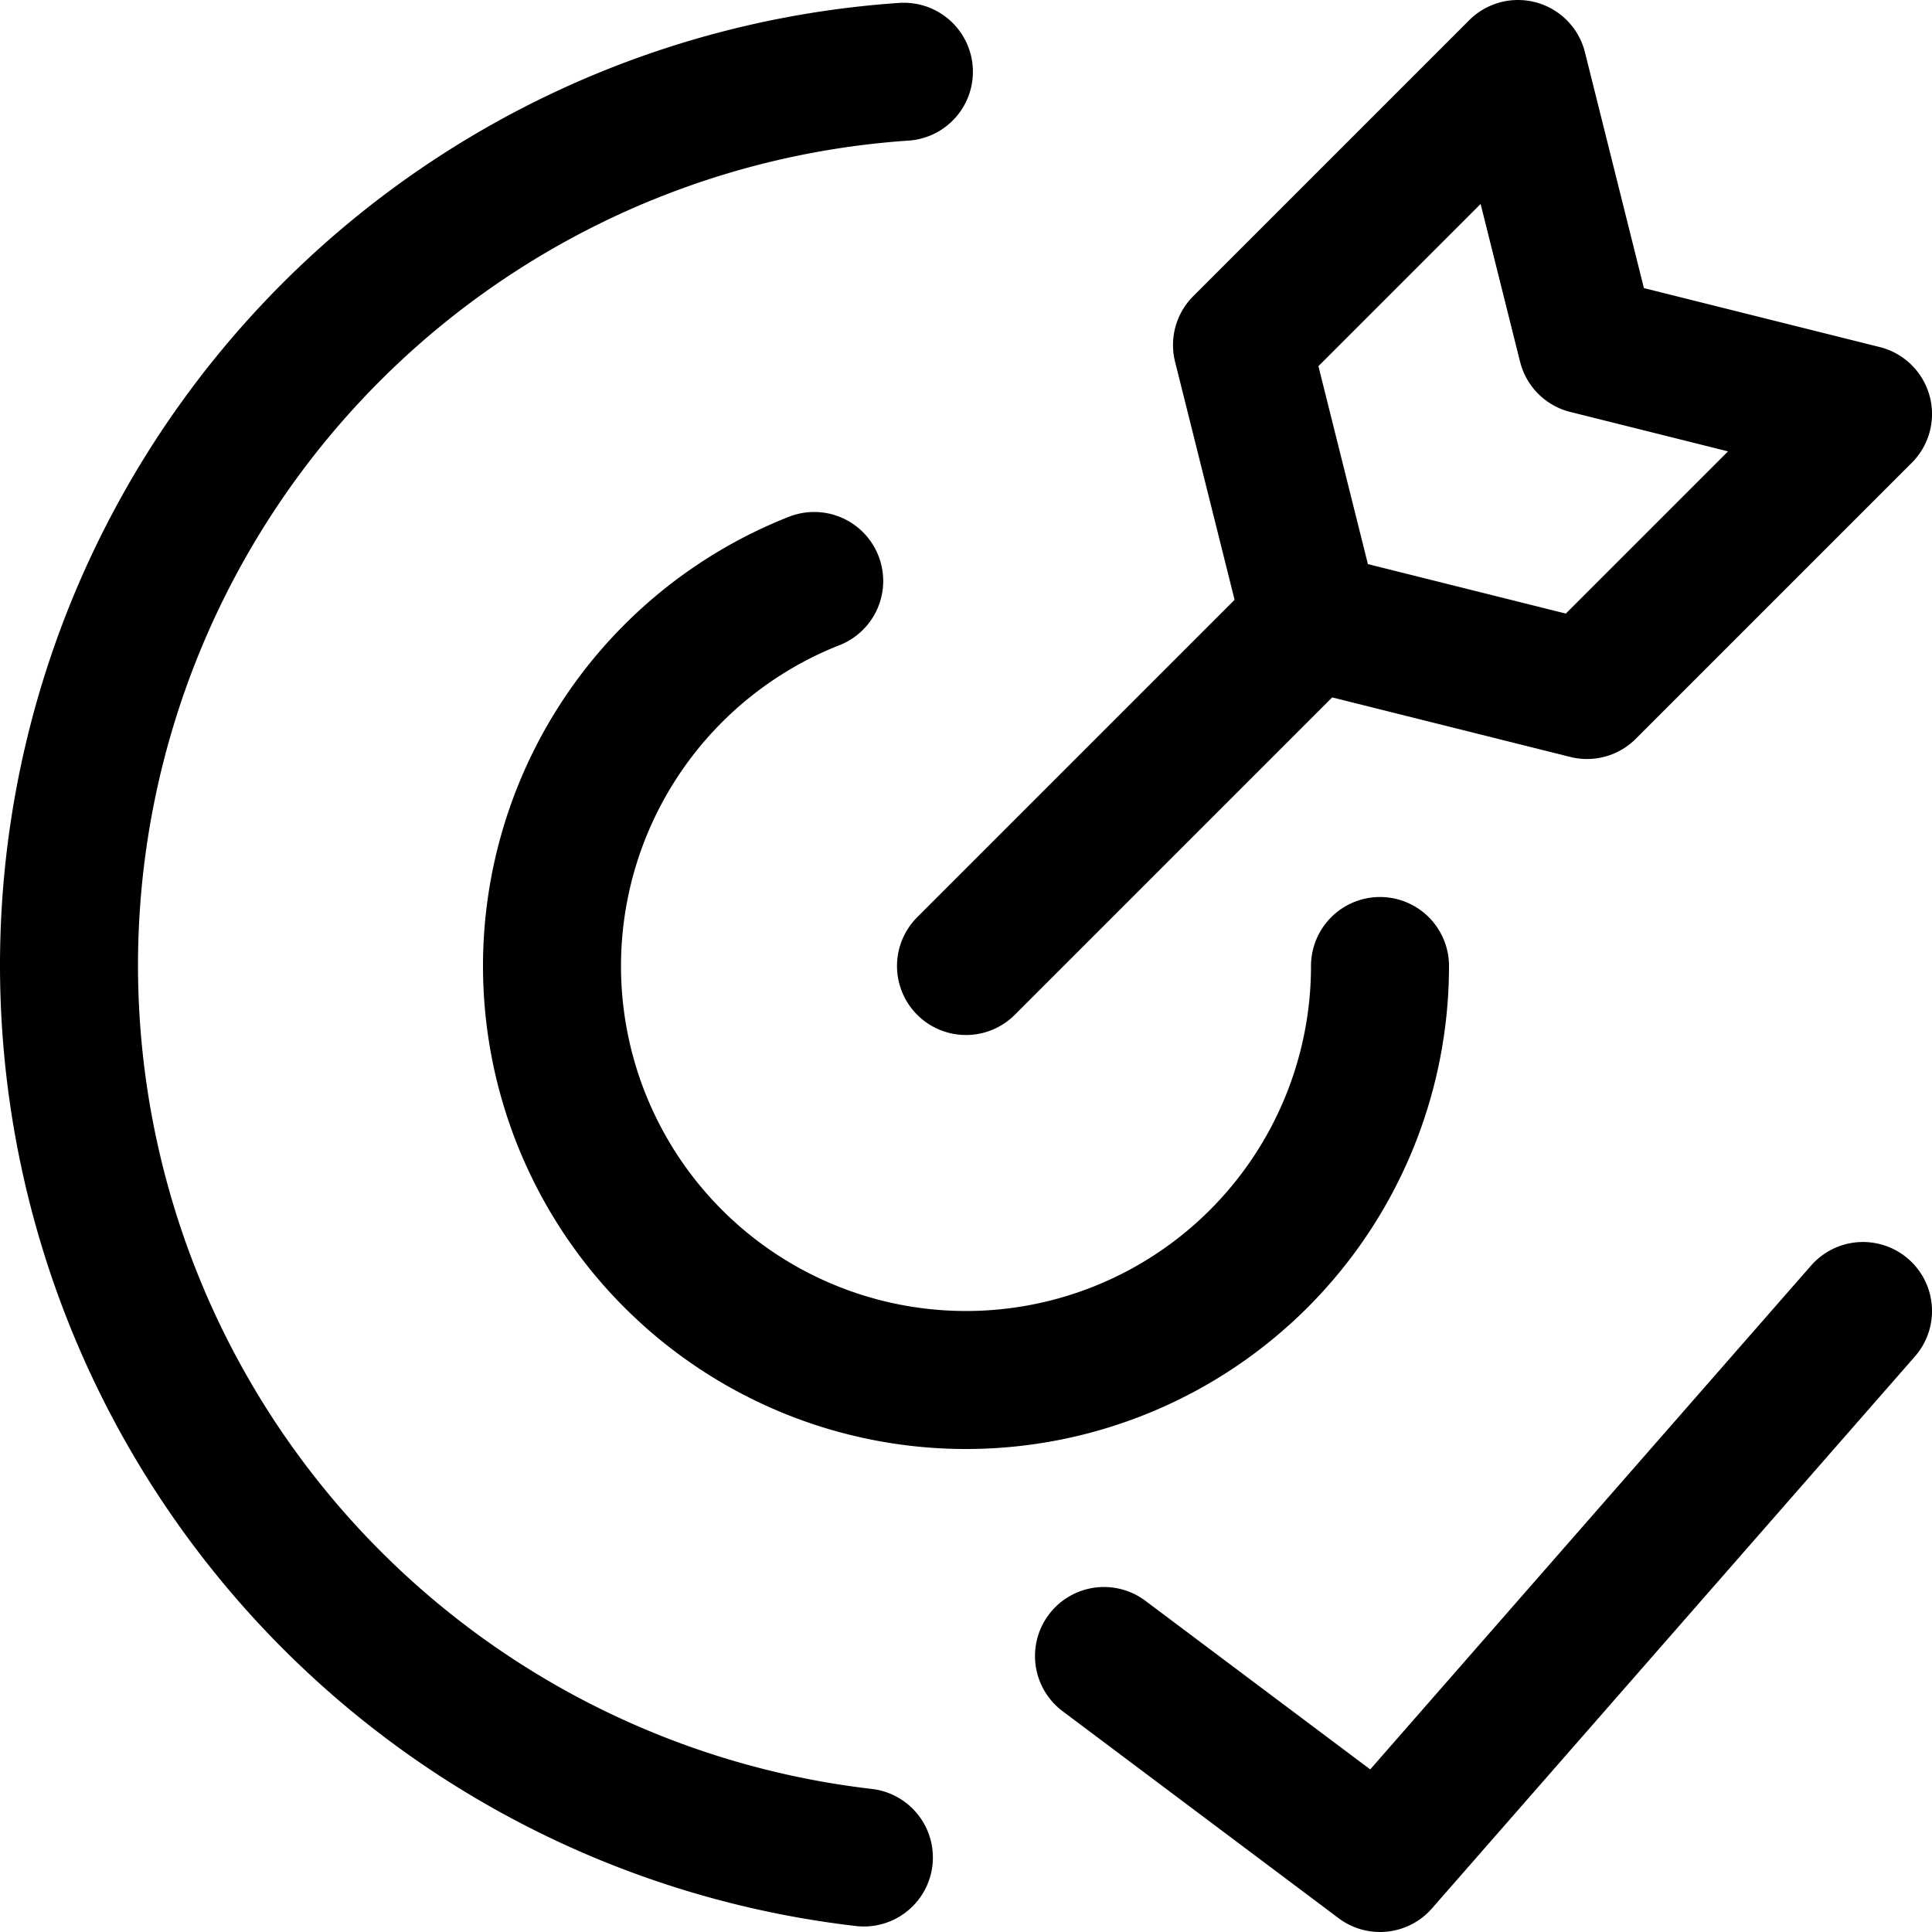 <svg focusable="false" xmlns="http://www.w3.org/2000/svg" fill="none" role="img" aria-label="Icon" viewBox="0 0 14 14">
  <g stroke="currentColor" stroke-linecap="round" stroke-linejoin="round">
    <path d="m7 7 2.5-2.5m2 .5-2-.5-.5-2 2-2 .5 2 2 .5zm-5.24 8.46A6.51 6.51 0 0 1 .5 7v0A6.49 6.49 0 0 1 6.55.52"/>
    <path d="M10 7a3 3 0 1 1-6 0v0a3 3 0 0 1 1.9-2.79M8 12l2 1.5 3.5-4"/>
  </g>
</svg>
